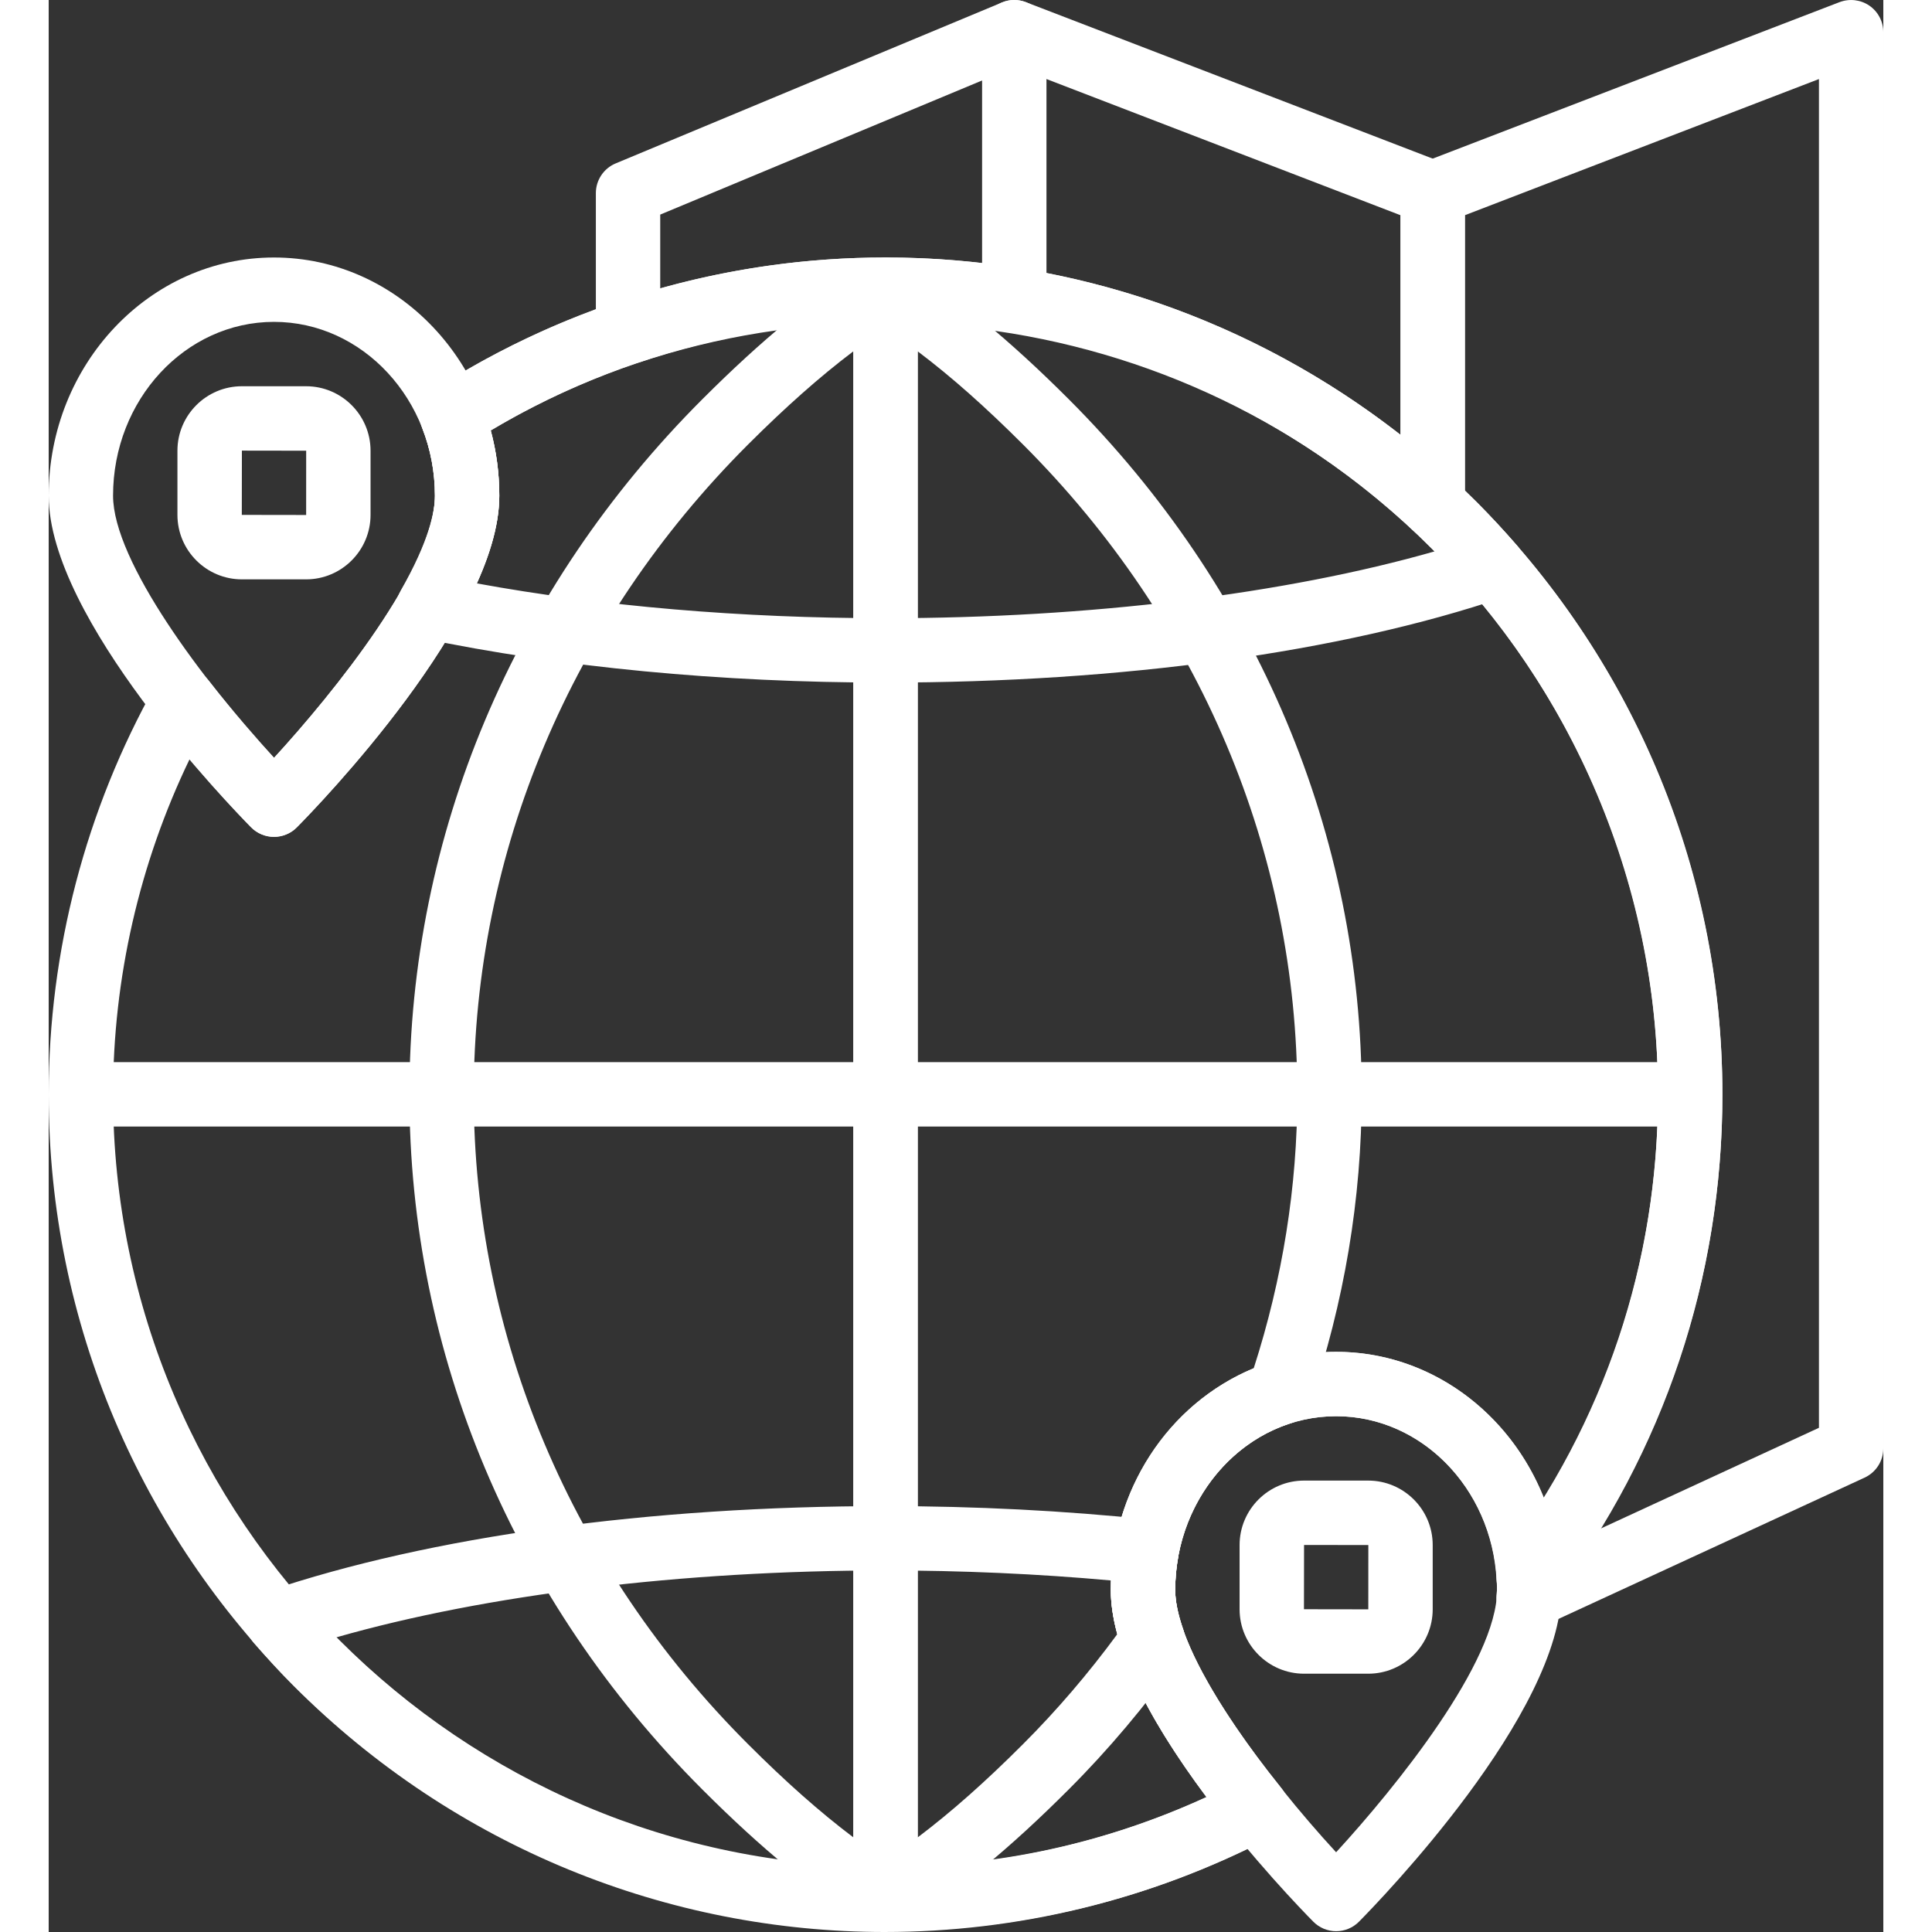 <?xml version="1.0"?>
<svg xmlns="http://www.w3.org/2000/svg" enable-background="new 0 0 57 60.025" height="512px" viewBox="0 0 57 60.025" width="512px" class=""><rect x="0" y="0" width="57" height="60.025" fill="#333333" stroke="none"/><g><path d="m50.106 35h-48.212c-.552 0-1-.447-1-1s.448-1 1-1h48.212c.552 0 1 .447 1 1s-.448 1-1 1z" data-original="#000000" class="active-path" data-old_color="#000000" fill="#FFFFFF"/><path d="m26 59.992c-.186 0-.371-.052-.534-.154-1.721-1.086-3.311-2.394-5.156-4.239-5.87-5.869-9.103-13.54-9.103-21.599s3.233-15.729 9.104-21.599c1.848-1.848 3.438-3.155 5.156-4.239.308-.195.697-.207 1.017-.03.318.176.516.512.516.876v49.984c0 .364-.198.7-.517.876-.151.083-.317.124-.483.124zm-4.276-46.177c-5.492 5.492-8.517 12.66-8.518 20.185 0 7.524 3.025 14.692 8.518 20.185 1.17 1.17 2.225 2.106 3.276 2.9v-46.17c-1.049.793-2.104 1.73-3.276 2.9z" data-original="#000000" class="active-path" data-old_color="#000000" fill="#FFFFFF"/><path d="m30 10c-.552 0-1-.447-1-1v-8c0-.553.448-1 1-1s1 .447 1 1v8c0 .553-.448 1-1 1z" data-original="#000000" class="active-path" data-old_color="#000000" fill="#FFFFFF"/><path d="m43 16.677c-.248 0-.492-.092-.68-.268-4.453-4.133-10.249-6.409-16.32-6.409-2.615 0-5.199.425-7.68 1.263-.305.103-.642.053-.903-.135-.262-.188-.417-.49-.417-.813v-4.315c0-.403.243-.768.615-.923l12-5c.237-.1.503-.102.743-.011l13 5c.387.149.642.52.642.934v9.677c0 .397-.236.758-.6.917-.129.055-.265.083-.4.083zm-17-8.677c5.838 0 11.441 1.942 16 5.511v-6.824l-11.985-4.61-11.015 4.59v2.294c2.279-.639 4.628-.961 7-.961z" data-original="#000000" class="active-path" data-old_color="#000000" fill="#FFFFFF"/><path d="m7 26c-.267 0-.523-.106-.711-.297-.644-.65-6.289-6.468-6.289-10.303 0-4.081 3.14-7.4 7-7.4s7 3.319 7 7.4c0 3.835-5.645 9.652-6.289 10.303-.188.191-.444.297-.711.297zm0-16c-2.757 0-5 2.423-5 5.4 0 2.043 2.823 5.789 4.999 8.148 1.854-2.019 5.001-5.912 5.001-8.148 0-2.977-2.243-5.4-5-5.4z" data-original="#000000" class="active-path" data-old_color="#000000" fill="#FFFFFF"/><path d="m40 60c-.267 0-.523-.106-.711-.297-.643-.65-6.289-6.468-6.289-10.303 0-4.081 3.14-7.4 7-7.4s7 3.319 7 7.4c0 3.835-5.646 9.652-6.289 10.303-.188.191-.444.297-.711.297zm0-16c-2.757 0-5 2.423-5 5.4 0 2.043 2.824 5.789 4.999 8.148 1.854-2.019 5.001-5.912 5.001-8.148 0-2.977-2.243-5.4-5-5.4z" data-original="#000000" class="active-path" data-old_color="#000000" fill="#FFFFFF"/><path d="m26 21.207c-5.111 0-10.091-.477-14.402-1.378-.313-.065-.576-.276-.708-.568-.131-.292-.115-.629.044-.906.881-1.541 1.066-2.457 1.066-2.955 0-.727-.132-1.434-.394-2.101-.174-.444-.01-.949.392-1.206 10.195-6.53 23.817-5.049 32.386 3.521.435.436.844.885 1.242 1.343.219.252.297.596.21.918-.087.321-.329.579-.645.686-5.046 1.707-11.863 2.646-19.191 2.646zm-12.699-3.082c3.87.709 8.229 1.082 12.699 1.082 6.315 0 12.427-.751 17.069-2.079-.033-.033-.065-.065-.099-.099-7.728-7.729-19.905-9.211-29.237-3.657.177.657.267 1.337.267 2.028 0 .794-.23 1.693-.699 2.725z" data-original="#000000" class="active-path" data-old_color="#000000" fill="#FFFFFF"/><path d="m26 59.992c-.166 0-.332-.041-.483-.124-.319-.176-.517-.512-.517-.876v-49.984c0-.364.198-.7.517-.876s.708-.165 1.017.03c1.721 1.087 3.311 2.395 5.156 4.239 5.871 5.87 9.104 13.54 9.104 21.599 0 3.236-.542 6.468-1.609 9.604-.102.298-.337.53-.636.628-2.09.684-3.549 2.809-3.549 5.168 0 .33.084.742.25 1.223.105.305.057.643-.13.905-1.042 1.466-2.195 2.835-3.431 4.07-1.844 1.845-3.434 3.152-5.156 4.239-.162.103-.347.155-.533.155zm1-49.076v46.169c1.051-.794 2.106-1.73 3.275-2.9 1.044-1.044 2.027-2.191 2.927-3.416-.136-.497-.202-.948-.202-1.369 0-3.08 1.763-5.784 4.439-6.889.898-2.787 1.354-5.648 1.354-8.512 0-7.524-3.025-14.692-8.518-20.185-1.169-1.168-2.224-2.105-3.275-2.898z" data-original="#000000" class="active-path" data-old_color="#000000" fill="#FFFFFF"/><path d="m25.977 60.025c-6.723 0-13.346-2.624-18.362-7.641-.435-.434-.844-.885-1.242-1.341-.219-.252-.299-.596-.211-.918s.329-.58.645-.687c5.047-1.706 11.863-2.645 19.193-2.645 2.792 0 5.556.141 8.212.419.276.028.527.171.694.393.167.221.235.502.187.775-.063.353-.093.687-.093 1.02 0 1.326 1.173 3.516 3.302 6.163.188.233.261.539.199.833-.062.293-.251.543-.518.682-3.814 1.983-7.929 2.947-12.006 2.947zm-17.045-9.153c.032.033.065.065.097.099 7.153 7.152 17.843 9.038 26.949 4.862-1.977-2.639-2.978-4.799-2.978-6.433 0-.099.002-.197.006-.297-2.279-.206-4.631-.311-7.006-.311-6.316.001-12.427.752-17.068 2.08z" data-original="#000000" class="active-path" data-old_color="#000000" fill="#FFFFFF"/><path d="m26 60c-14.336 0-26-11.663-26-26 0-4.449 1.149-8.846 3.323-12.716.164-.291.463-.481.796-.507.334-.026.658.118.864.382.756.967 1.5 1.814 2.02 2.385 1.856-2.022 4.997-5.91 4.997-8.144 0-.726-.132-1.432-.393-2.098-.174-.444-.01-.949.392-1.206 4.185-2.68 9.026-4.096 14.001-4.096 14.336 0 26 11.663 26 26 0 5.688-1.805 11.091-5.219 15.625-.253.335-.688.478-1.09.355s-.685-.483-.708-.902c-.155-2.848-2.344-5.078-4.983-5.078-2.757 0-5 2.423-5 5.4 0 1.324 1.171 3.513 3.299 6.16.188.233.261.538.199.832-.062.293-.251.543-.517.681-3.732 1.943-7.763 2.927-11.981 2.927zm-21.621-36.415c-1.56 3.236-2.379 6.807-2.379 10.415 0 13.233 10.766 24 24 24 3.489 0 6.839-.729 9.976-2.171-1.976-2.638-2.976-4.797-2.976-6.429 0-4.081 3.14-7.4 7-7.4 2.894 0 5.4 1.872 6.457 4.557 2.325-3.769 3.543-8.067 3.543-12.557 0-13.233-10.767-24-24-24-4.334 0-8.558 1.165-12.266 3.375.177.656.266 1.335.266 2.025 0 3.835-5.645 9.652-6.289 10.303-.188.191-.444.297-.711.297 0 0 0 0-.001 0-.267 0-.523-.107-.711-.298-.045-.045-.87-.885-1.909-2.117z" data-original="#000000" class="active-path" data-old_color="#000000" fill="#FFFFFF"/><path d="m45.978 50.626c-.199 0-.397-.06-.566-.176-.291-.2-.455-.538-.432-.89.001-.021.014-.138.017-.158.003-.09-.003-.177-.009-.263-.015-.238.05-.561.193-.751 3.152-4.194 4.819-9.169 4.819-14.388 0-6.648-2.799-13.06-7.68-17.59-.204-.189-.32-.455-.32-.733v-9.677c0-.414.255-.785.641-.934l13-5c.308-.116.653-.077.925.109.272.187.434.496.434.825v44c0 .39-.227.744-.581.908l-10.022 4.626c-.133.062-.276.092-.419.092zm-1.978-35.38c5.09 4.888 8 11.697 8 18.754 0 4.81-1.306 9.429-3.797 13.498l6.797-3.138v-41.904l-11 4.23z" data-original="#000000" class="active-path" data-old_color="#000000" fill="#FFFFFF"/><path d="m40.997 52h-1.993c-1.105 0-2.004-.898-2.004-2.003v-1.994c0-1.105.899-2.003 2.003-2.003h1.993c1.105 0 2.004.898 2.004 2.003v1.994c0 1.105-.899 2.003-2.003 2.003zm-1.994-4-.003 1.997 1.999.003.001-1.997z" data-original="#000000" class="active-path" data-old_color="#000000" fill="#FFFFFF"/><path d="m7.997 18h-1.994c-1.104 0-2.003-.898-2.003-2.003v-1.994c0-1.105.899-2.003 2.003-2.003h1.994c1.104 0 2.003.898 2.003 2.003v1.994c0 1.105-.899 2.003-2.003 2.003zm-1.994-4-.003 1.997 1.999.003.001-1.997z" data-original="#000000" class="active-path" data-old_color="#000000" fill="#FFFFFF"/></g> </svg>
